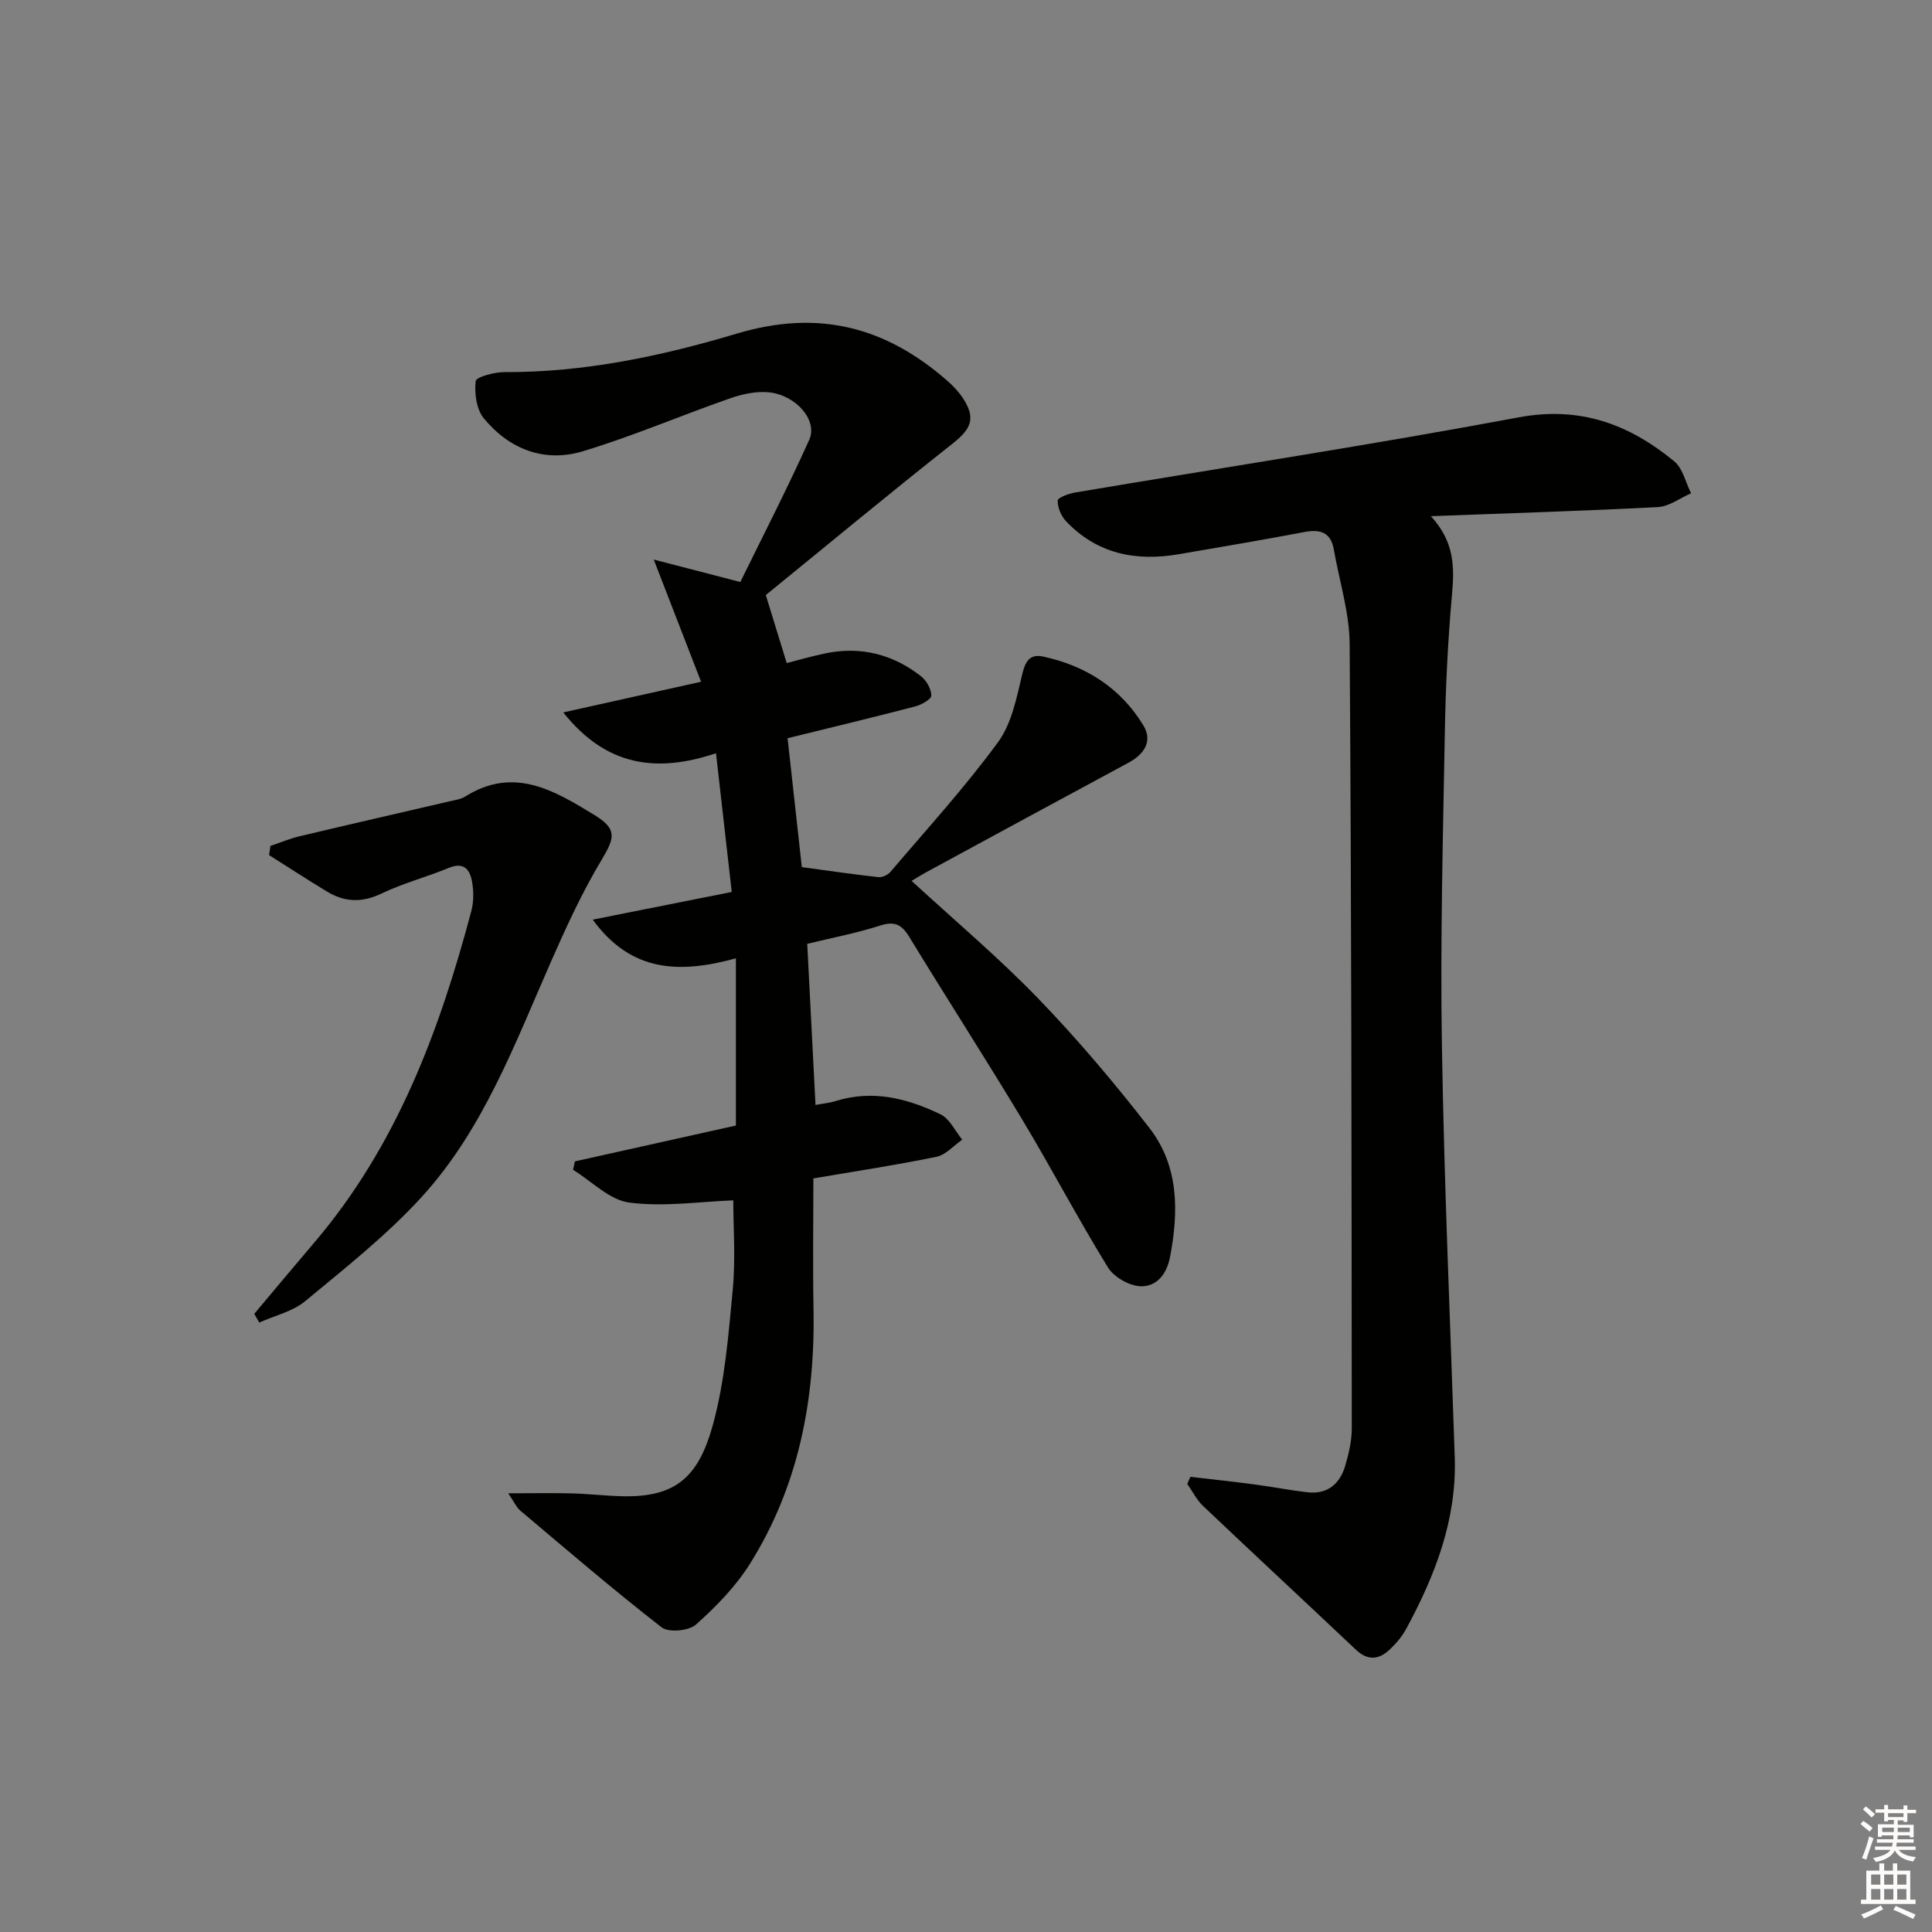 <svg enable-background="new 0 0 400 400" viewBox="0 0 400 400" xmlns="http://www.w3.org/2000/svg"><rect x="0" y="0" width="400" height="400" fill="#808080" stroke="none"/><g fill="#010100"><path d="m158.55 123.2c1.76 5.72 3 9.75 4.33 14.08 2.38-.6 5.2-1.43 8.06-2.02 7.28-1.49 13.9.19 19.71 4.72 1.15.89 2.14 2.64 2.18 4.03.02.74-2.05 1.91-3.34 2.25-8.64 2.25-17.33 4.34-26.43 6.58 1.01 9.14 2.02 18.3 2.95 26.69 5.63.76 10.72 1.51 15.84 2.07.8.09 1.96-.44 2.5-1.08 7.54-8.86 15.42-17.49 22.28-26.86 2.87-3.91 3.88-9.35 5.06-14.26.66-2.73 1.72-4.01 4.26-3.47 8.84 1.9 16.05 6.49 20.77 14.25 1.97 3.25.21 5.97-3.09 7.74-14.04 7.55-28.05 15.17-42.06 22.77-.84.46-1.65.98-2.83 1.69 8.95 8.24 18.01 15.86 26.19 24.33s15.82 17.51 23.04 26.82c6.11 7.88 6.09 17.26 4.27 26.73-.7 3.61-2.83 6.21-6.19 6.04-2.34-.12-5.45-1.92-6.68-3.92-6.18-10.05-11.68-20.52-17.76-30.64-7.63-12.68-15.65-25.13-23.36-37.77-1.57-2.57-3.04-3.31-6.04-2.34-4.85 1.56-9.9 2.52-15.08 3.78.57 11.04 1.13 21.95 1.71 33.36 1.46-.28 2.88-.4 4.21-.82 7.65-2.38 14.85-.54 21.68 2.76 1.9.92 3.02 3.46 4.49 5.25-1.77 1.22-3.39 3.14-5.33 3.54-8.26 1.71-16.61 2.96-25.49 4.48 0 9-.14 17.95.03 26.9.36 18.85-3.06 36.79-13.18 52.92-2.95 4.69-7 8.84-11.16 12.55-1.47 1.31-5.66 1.7-7.1.58-9.97-7.75-19.56-15.99-29.23-24.14-.84-.71-1.33-1.85-2.54-3.62 4.83 0 8.98-.08 13.12.02 3.48.09 6.96.5 10.45.59 11.17.27 15.83-4 18.81-14.8 2.48-9.03 3.22-18.6 4.11-27.99.6-6.38.11-12.86.11-18.47-6.94.26-14.37 1.39-21.53.46-4.1-.53-7.77-4.41-11.64-6.78.13-.58.26-1.17.38-1.75 11.23-2.5 22.45-5 33.33-7.42 0-11.57 0-22.68 0-34.62-11.41 3.12-21.58 3.08-29.64-8.01 9.92-1.98 19.19-3.82 28.78-5.73-1.1-9.67-2.14-18.83-3.26-28.72-12.25 4.1-22.7 2.77-31.62-8.45 9.87-2.2 18.67-4.15 28.53-6.35-3.15-8.15-6.16-15.91-9.8-25.3 6.46 1.68 11.87 3.08 17.93 4.65 4.64-9.49 9.73-19.35 14.27-29.46 1.78-3.95-2.62-9.14-8.22-9.8-2.66-.31-5.62.34-8.2 1.24-10.18 3.55-20.12 7.83-30.42 10.94-8 2.42-15.26-.4-20.54-6.81-1.54-1.86-1.96-5.18-1.69-7.7.09-.85 3.88-1.88 5.98-1.87 16.47.08 32.51-3.31 48.01-7.95 17.01-5.1 30.93-1.42 43.71 9.79 1.23 1.08 2.4 2.33 3.28 3.7 2.66 4.16 1.53 6.31-2.42 9.41-13.29 10.49-26.3 21.3-38.49 31.21z"/><path d="m296.25 106.87c4.95 5.39 4.87 10.62 4.37 16.24-.85 9.43-1.31 18.92-1.48 28.4-.39 21.63-.96 43.28-.61 64.91.46 28.43 1.71 56.86 2.66 85.28.43 12.92-4.05 24.44-10.04 35.52-.86 1.58-2.08 3.04-3.4 4.28-2.22 2.1-4.53 2.41-7.01.07-10.52-9.95-21.14-19.79-31.64-29.76-1.34-1.27-2.21-3.04-3.29-4.58.21-.49.42-.98.64-1.47 4.46.52 8.93 1 13.38 1.59 3.61.48 7.2 1.19 10.82 1.61 4.11.48 6.72-1.67 7.84-5.42.75-2.52 1.38-5.19 1.38-7.8-.04-54.15-.06-108.3-.44-162.44-.05-6.51-2.14-13-3.27-19.51-.63-3.63-2.84-4.26-6.15-3.63-8.64 1.64-17.31 3.1-25.98 4.59-8.89 1.52-16.93-.08-23.34-6.86-1.01-1.07-1.74-2.85-1.7-4.27.02-.6 2.31-1.44 3.66-1.66 30.6-5.16 61.28-9.85 91.77-15.55 12.73-2.38 22.88 1.43 32.21 9.1 1.78 1.46 2.36 4.38 3.49 6.62-2.29.99-4.54 2.73-6.88 2.86-15.25.79-30.53 1.26-46.99 1.88z"/><path d="m52.64 272.02c4.13-4.91 8.23-9.84 12.39-14.72 17.05-19.97 25.95-43.8 32.56-68.71.5-1.88.49-4.02.16-5.95-.43-2.56-1.66-4.27-4.86-2.94-4.59 1.89-9.47 3.17-13.93 5.31-4.04 1.94-7.65 1.77-11.29-.44-4.03-2.44-7.98-5.02-11.96-7.53.09-.63.19-1.27.28-1.9 2.02-.68 4-1.52 6.07-2.01 10.32-2.46 20.66-4.81 30.99-7.22 1.12-.26 2.36-.42 3.31-1.02 10.03-6.3 18.46-1.2 26.74 3.87 4.69 2.87 4.2 4.68 1.5 9.19-3.98 6.63-7.26 13.73-10.38 20.82-7.57 17.17-14.09 35.02-26.96 49.1-7.24 7.91-15.79 14.66-24.09 21.53-2.6 2.15-6.3 2.98-9.49 4.42-.36-.61-.7-1.21-1.04-1.8z"/></g><path d="m385.2 377.6.6-.6c.6.4 1.3.9 1.9 1.5l-.6.7c-.8-.6-1.4-1.1-1.9-1.6zm.3 7.1c.6-1.4 1.1-2.9 1.5-4.5.3.1.6.3.9.4-.5 1.4-1 2.9-1.5 4.4zm.2-10.1.6-.6c.7.5 1.3 1.1 1.9 1.6l-.7.7c-.6-.6-1.2-1.2-1.8-1.7zm8.4-.8h.8v.9h1.8v.7h-1.8v1.8h-.8v-.3h-1.2v.9h3.3v2.6h-.8v-.4h-2.5c0 .3 0 .6-.1.8h3.4v.7h-3.5c0 .3-.1.6-.1.8h4v.7h-3.5c.7.9 1.9 1.3 3.6 1.5-.2.2-.4.5-.6.9-1.9-.3-3.2-1.1-3.8-2.3-.5 1.1-1.8 2-3.9 2.4-.2-.3-.4-.5-.6-.8 1.9-.4 3.1-.9 3.6-1.7h-3.2v-.7h3.5c.1-.2.1-.5.2-.8h-3.3v-.7h3.4c0-.2 0-.5 0-.8h-2.4v.3h-.8v-2.6h3.3v-.9h-1.2v.3h-.8v-1.8h-1.8v-.7h1.8v-.9h.8v.9h3.2zm-4.4 5.5h2.4c0-.3 0-.6 0-.9h-2.4zm1.2-3.1h3.2v-.8h-3.2zm4.4 2.2h-2.4v.9h2.5v-.9z" fill="#fcfbfa"/><path d="m389.2 385.8h.9v1.5h1.8v-1.5h.9v1.5h2.7v6h1.1v.9h-11.3v-.9h1.1v-6h2.7v-1.5zm.2 8.7.5.8c-1.2.6-2.5 1.3-4 1.9-.2-.3-.3-.6-.6-.8 1.6-.6 3-1.3 4.1-1.9zm-2-4.3h1.9v-2.1h-1.9zm0 3.1h1.9v-2.2h-1.9zm2.7-3.1h1.9v-2.1h-1.9zm0 3.1h1.9v-2.2h-1.9zm2.4 1.3c1.4.6 2.7 1.2 4.1 1.8l-.5.9c-1.5-.7-2.8-1.4-4.1-1.9zm2.2-6.5h-1.9v2.1h1.9zm-1.9 5.2h1.9v-2.2h-1.9z" fill="#fcfbfa"/></svg>